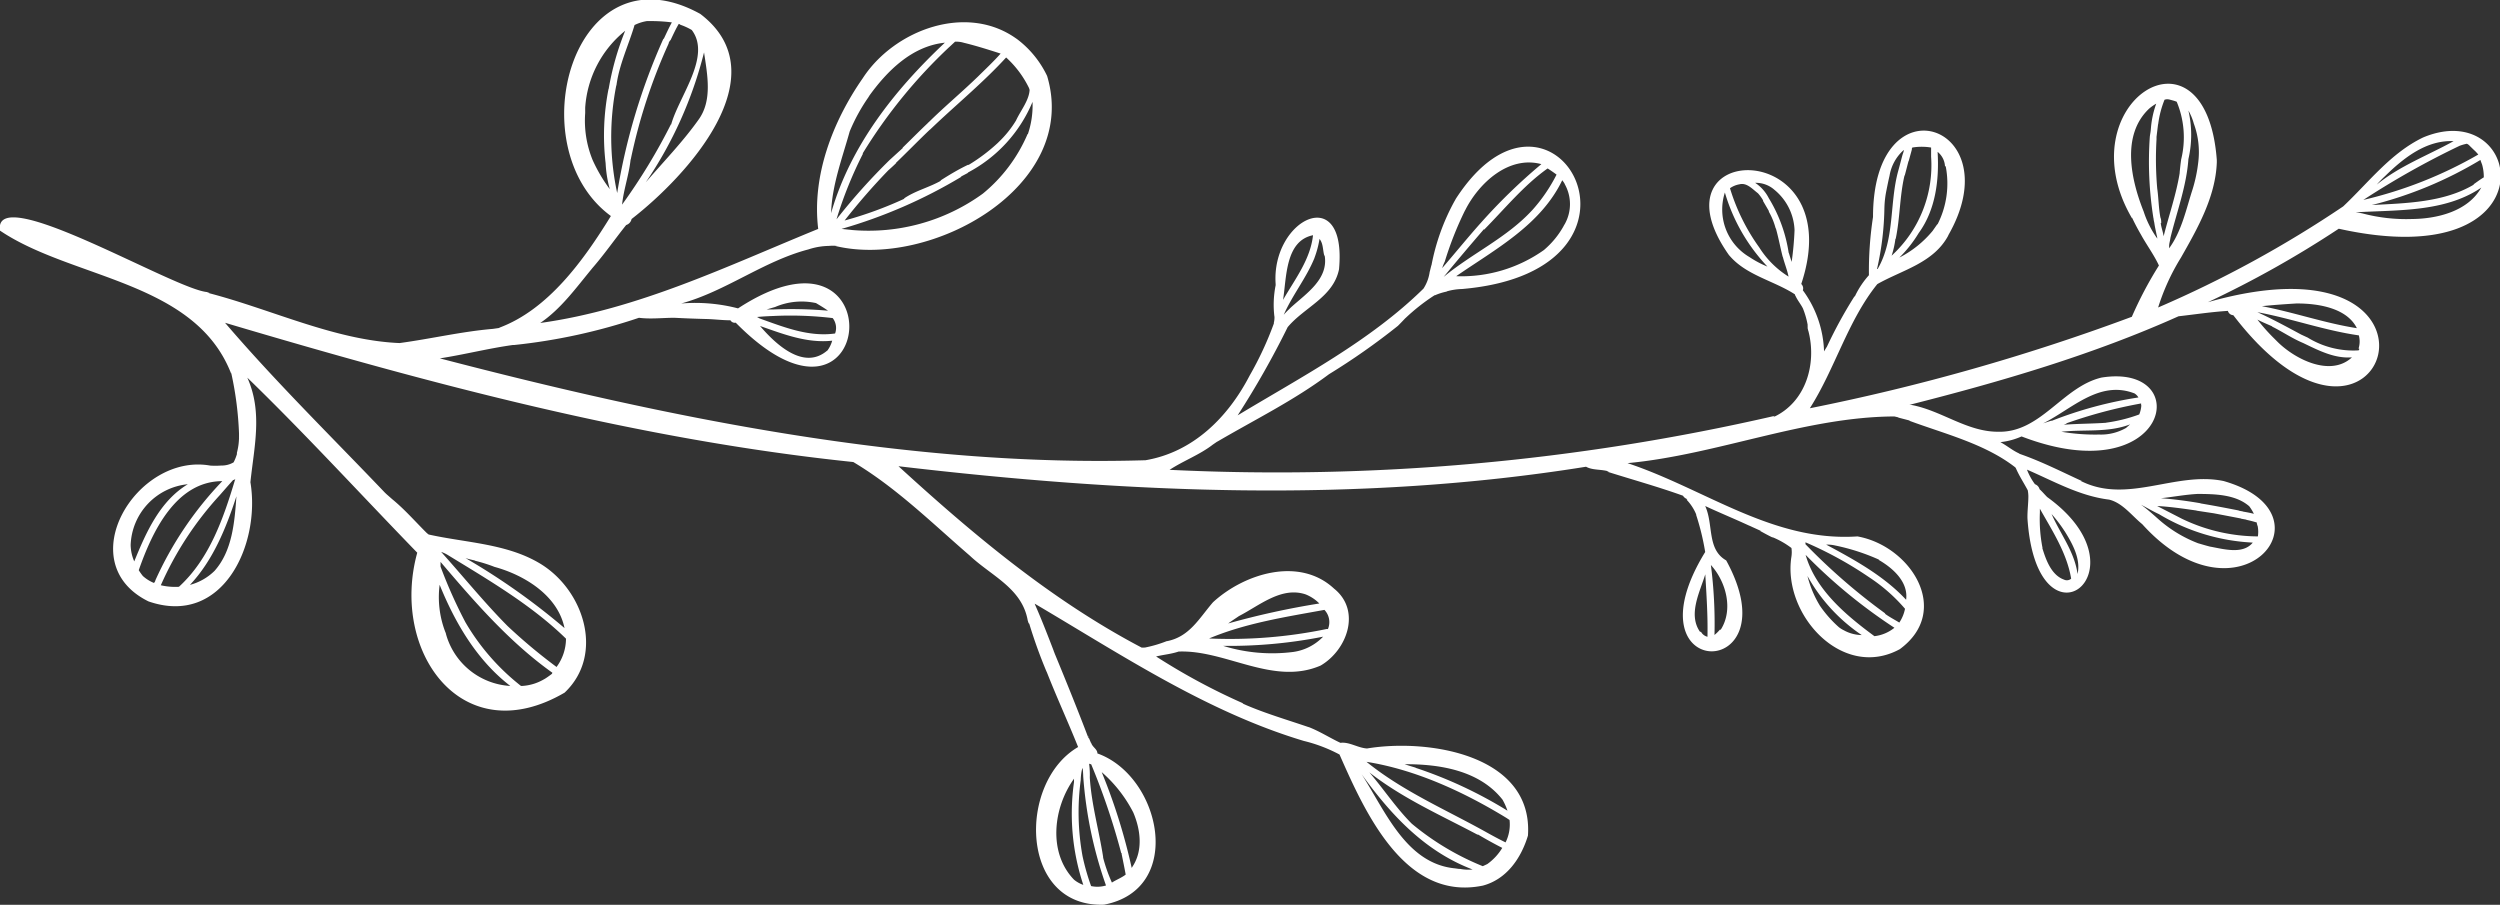 <svg xmlns="http://www.w3.org/2000/svg" viewBox="0 0 250.09 90.51"><rect x="0" y="0" width="250.09" height="90.51" fill="#333333" stroke="none"/><defs><style>.cls-1{fill:#fff;}</style></defs><title>divider2</title><g id="Layer_2" data-name="Layer 2"><g id="Layer_1-2" data-name="Layer 1"><path class="cls-1" d="M20.86,29.3l-.08,0Z" transform="translate(0 0)"/><path class="cls-1" d="M225.88,34.38a.27.27,0,0,1-.08-.07Z" transform="translate(0 0)"/><path class="cls-1" d="M208.08,47.85h0Z" transform="translate(0 0)"/><polygon class="cls-1" points="225.83 52.65 225.83 52.65 225.83 52.66 225.83 52.65"/><path class="cls-1" d="M199.79,43h0Z" transform="translate(0 0)"/><path class="cls-1" d="M179.21,55.47Z" transform="translate(0 0)"/><polygon class="cls-1" points="155.71 17.48 155.71 17.48 155.71 17.48 155.71 17.48"/><path class="cls-1" d="M155.71,17.47h0Z" transform="translate(0 0)"/><polygon class="cls-1" points="154.42 25.02 154.43 25.01 154.42 25.02 154.42 25.02"/><path class="cls-1" d="M41.31,59.85v0Z" transform="translate(0 0)"/><path class="cls-1" d="M59.41,26.51l-.08.09Z" transform="translate(0 0)"/><path class="cls-1" d="M236.82,17.77a.12.12,0,0,0,.05-.05A.12.12,0,0,1,236.82,17.77Z" transform="translate(0 0)"/><path class="cls-1" d="M248.56,14.07l.06,0Z" transform="translate(0 0)"/><path class="cls-1" d="M234.08,22.66h0Z" transform="translate(0 0)"/><path class="cls-1" d="M247.46,15l0,0,.08.08Z" transform="translate(0 0)"/><path class="cls-1" d="M235,38.2l-.25.07Z" transform="translate(0 0)"/><path class="cls-1" d="M237.82,35.35a.29.29,0,0,0,0,.09A.29.29,0,0,1,237.82,35.35Z" transform="translate(0 0)"/><path class="cls-1" d="M232.87,29.16h0l.13,0Z" transform="translate(0 0)"/><path class="cls-1" d="M229.73,30.35h0Z" transform="translate(0 0)"/><path class="cls-1" d="M232.78,29.14h0Z" transform="translate(0 0)"/><path class="cls-1" d="M232.7,29.12l.2,0Z" transform="translate(0 0)"/><path class="cls-1" d="M215.64,26.12l-.08-.15Z" transform="translate(0 0)"/><path class="cls-1" d="M221.67,16v0h0c0-.05,0-.1,0-.14V16h0Z" transform="translate(0 0)"/><path class="cls-1" d="M221.67,16.2v0Z" transform="translate(0 0)"/><path class="cls-1" d="M218.65,24.72l0,0Z" transform="translate(0 0)"/><path class="cls-1" d="M191.06,40.31h0Z" transform="translate(0 0)"/><path class="cls-1" d="M210.12,44.82h0Z" transform="translate(0 0)"/><path class="cls-1" d="M201.58,46.54l0,.05h0Z" transform="translate(0 0)"/><path class="cls-1" d="M175.15,51.56h0Z" transform="translate(0 0)"/><path class="cls-1" d="M176.19,53h0Z" transform="translate(0 0)"/><path class="cls-1" d="M175.38,52.66l-.06,0Z" transform="translate(0 0)"/><path class="cls-1" d="M168.73,50h0Z" transform="translate(0 0)"/><path class="cls-1" d="M168.7,49.92h0l.08.05Z" transform="translate(0 0)"/><path class="cls-1" d="M168.75,50h0Z" transform="translate(0 0)"/><path class="cls-1" d="M168.77,50l0,0Z" transform="translate(0 0)"/><path class="cls-1" d="M168.46,60.64l0-.17Z" transform="translate(0 0)"/><path class="cls-1" d="M173.78,63.3l0,.07Z" transform="translate(0 0)"/><path class="cls-1" d="M169.69,51.41v0Z" transform="translate(0 0)"/><polygon class="cls-1" points="168.69 49.91 168.69 49.91 168.69 49.92 168.7 49.92 168.69 49.91"/><path class="cls-1" d="M191.23,26.76l-.17.08Z" transform="translate(0 0)"/><polygon class="cls-1" points="193.74 22.47 193.74 22.47 193.74 22.47 193.74 22.47"/><path class="cls-1" d="M180.74,32.35v0Z" transform="translate(0 0)"/><path class="cls-1" d="M172.89,25.41Z" transform="translate(0 0)"/><path class="cls-1" d="M179.49,29.37a.3.3,0,0,1,0,.08A.3.3,0,0,0,179.49,29.37Z" transform="translate(0 0)"/><path class="cls-1" d="M180.22,20.49a.71.71,0,0,0,.08.15Z" transform="translate(0 0)"/><path class="cls-1" d="M180.77,32.5a.44.44,0,0,0,0,.1Z" transform="translate(0 0)"/><path class="cls-1" d="M145.54,20l0,0h0Z" transform="translate(0 0)"/><path class="cls-1" d="M143.41,29.62l0,0Z" transform="translate(0 0)"/><path class="cls-1" d="M133,37.44l0,0,.07,0Z" transform="translate(0 0)"/><path class="cls-1" d="M125.9,41.93l-.09,0Z" transform="translate(0 0)"/><path class="cls-1" d="M128.6,31.23l.1-.11Z" transform="translate(0 0)"/><path class="cls-1" d="M132.44,25.46a0,0,0,0,1,0,0Z" transform="translate(0 0)"/><path class="cls-1" d="M127.29,32.32a0,0,0,0,1,0,0Z" transform="translate(0 0)"/><path class="cls-1" d="M133.64,23.64v0Z" transform="translate(0 0)"/><path class="cls-1" d="M129.17,30.66h0Z" transform="translate(0 0)"/><path class="cls-1" d="M129.1,30.73a.23.23,0,0,1,.07-.07A.23.23,0,0,0,129.1,30.73Z" transform="translate(0 0)"/><path class="cls-1" d="M132.47,25.6h0Z" transform="translate(0 0)"/><path class="cls-1" d="M132.45,25.53s0,0,0-.07Z" transform="translate(0 0)"/><path class="cls-1" d="M39.72,34.37h0Z" transform="translate(0 0)"/><path class="cls-1" d="M104.58,7.58h0l0,0Z" transform="translate(0 0)"/><path class="cls-1" d="M39.92,34.35l-.16,0Z" transform="translate(0 0)"/><path class="cls-1" d="M102.94,8.84h0l0,.05Z" transform="translate(0 0)"/><path class="cls-1" d="M40,34.34l.15,0Z" transform="translate(0 0)"/><path class="cls-1" d="M104.55,7.5l.06.13Z" transform="translate(0 0)"/><path class="cls-1" d="M104.57,7.56v0Z" transform="translate(0 0)"/><path class="cls-1" d="M95,2.34h0Z" transform="translate(0 0)"/><path class="cls-1" d="M86.28,7.7l.14-.19Z" transform="translate(0 0)"/><path class="cls-1" d="M51.3,34.51h0Z" transform="translate(0 0)"/><path class="cls-1" d="M56.82,7.13l-.06.18Z" transform="translate(0 0)"/><path class="cls-1" d="M56.76,7.31s0,.08,0,.12Z" transform="translate(0 0)"/><path class="cls-1" d="M56.71,7.45v0Z" transform="translate(0 0)"/><path class="cls-1" d="M63.82,21.49l-.1.05Z" transform="translate(0 0)"/><path class="cls-1" d="M67.94,2.41h0Z" transform="translate(0 0)"/><path class="cls-1" d="M72.56,10.22a0,0,0,0,0,0,0Z" transform="translate(0 0)"/><path class="cls-1" d="M73.36,30.76l.13,0Z" transform="translate(0 0)"/><path class="cls-1" d="M40.34,50.88l.1.08Z" transform="translate(0 0)"/><path class="cls-1" d="M38.69,49.41l0,0Z" transform="translate(0 0)"/><path class="cls-1" d="M52.23,68.65h0Z" transform="translate(0 0)"/><path class="cls-1" d="M23.13,37.34s0,0,0,.07S23.14,37.36,23.13,37.34Z" transform="translate(0 0)"/><path class="cls-1" d="M131.29,72.93l.13.06Z" transform="translate(0 0)"/><path class="cls-1" d="M99.84,57.91l-.15-.12Z" transform="translate(0 0)"/><path class="cls-1" d="M148.35,88.59c2.38-.64,3.82-2.75,4.5-5v0c.55-8.1-10-9.74-16.13-8.71l.18,0c-1,0-1.87-.69-2.81-.57-1.09-.51-2.11-1.18-3.26-1.61l.14.06c-2.15-.74-4.34-1.37-6.44-2.28l.15.06-.4-.17.1,0a63.26,63.26,0,0,1-8.73-4.7c.75-.18,1.51-.24,2.25-.49,4.72-.19,9.47,3.45,14.21,1.4,2.67-1.56,4.08-5.51,1.34-7.7-3.49-3.24-9-1.49-12.11,1.37-1.4,1.62-2.35,3.47-4.65,3.9l.14-.06a12.42,12.42,0,0,1-2.3.69h0l-.13,0h.07a2.43,2.43,0,0,1-.27,0c-9-4.73-16.83-11.29-24.32-18.14,22.86,2.69,45.92,3.72,68.78.05.69.38,1.57.23,2.32.49l-.22,0c2.53.8,5.1,1.51,7.6,2.41a.78.78,0,0,0,.31.29h0l.12.06-.09,0,0,0h0l.1.08-.05,0a4.75,4.75,0,0,1,.93,1.44v0s0,.07,0,.11l0-.05a24.64,24.64,0,0,1,.9,3.7c-8.06,13.13,8.81,13.08,2.1.84-1.95-1.11-1.25-3.59-2.1-5.44,1.48.69,3,1.31,4.48,2l-.11-.06.32.15h0l0,0h0l.88.4-.08,0,.11.06,0,0c.36.2.73.4,1.1.58h0l.06,0h0a8.46,8.46,0,0,1,1.87,1.07,3,3,0,0,1,0,.85v0c-.93,5.76,5.07,12.42,10.84,9.27,5.24-3.85,1.08-10.33-4.24-11.28-8.48.57-15.21-4.74-23-7.33,9-.84,17.8-4.66,26.78-4.67l-.08,0,.43.1-.09,0,1.23.32-.11,0c3.59,1.33,7.62,2.32,10.64,4.68,0,0,0,0,0,0l.06.1h0c.33.76.8,1.47,1.18,2.19v0a3.8,3.8,0,0,1,.06.58v0c0,.75-.11,1.5-.09,2.25h0c.93,13.92,12.33,5.28,1.94-2.18l.09.08c-.28-.27-.53-.58-.82-.84a.72.72,0,0,0-.46-.5,6.09,6.09,0,0,1-.8-1.46c2.69,1.16,5.26,2.64,8.22,3h0c1.38.34,2.3,1.66,3.39,2.52l-.12-.11c9.65,10.77,19.62-1,8.18-4.27-4.8-1-9.61,2.34-14.27,0l.09,0-.13-.06h0c-2-.92-4-1.94-6.16-2.68l.06,0c-.69-.3-1.26-.8-1.92-1.15a7,7,0,0,0,2.12-.57c14.76,5.67,17.45-7.39,8-5.89-3.9.92-6.09,5.55-10.37,5.42h0c-3.12,0-5.66-2.14-8.7-2.69h0l-.15,0,.07,0-.07,0c9.16-2.32,18.31-5,26.92-8.86,1.6-.18,3.31-.44,4.94-.54a.58.58,0,0,0,.54.43c15.2,19.86,24.3-8.94-2.54-1.3a103.67,103.67,0,0,0,13.09-7.35c21.53,4.79,18.62-13.39,8.44-9.13-3.25,1.56-5.45,4.5-8,6.9a113.26,113.26,0,0,1-18.51,10.11,22,22,0,0,1,2.29-5h0c1.66-2.92,3.45-6.06,3.58-9.5V16c-1.1-14.67-15.19-5.62-8.48,5.84l0-.07c.28.6.58,1.16.91,1.73v0c.55,1,1.29,2,1.78,3.06l-.06.1.06-.1h0a38.66,38.66,0,0,0-2.71,5.13,210.44,210.44,0,0,1-32.21,9.15c2.52-3.95,3.8-8.77,6.75-12.42,2.52-1.43,5.65-2.11,7.12-4.9a.86.86,0,0,0-.07.1c6.47-11.13-7.58-16-7.48-1.76,0-.05,0-.11,0-.16a35.65,35.65,0,0,0-.41,5.83,8.81,8.81,0,0,0-1.35,2,.47.47,0,0,0,.07-.12l-.15.27a.21.21,0,0,1,0-.06,45.17,45.17,0,0,0-2.77,5.06l0,0c-.1.15-.19.31-.29.47a10.87,10.87,0,0,0-2.12-6.11.6.6,0,0,0-.16-.63c4.94-14.83-15.44-14.51-7.23-2.89l0,0,.1.11-.07-.08c1.69,2,4.45,2.52,6.57,3.9l0,.06h0l.06.1,0,0c.2.44.52.81.74,1.25v0a8.44,8.44,0,0,1,.47,1.63v0l0,.13a.14.14,0,0,1,0-.06s0,.06,0,.1h0s0,.08,0,.13v0c0,.11.05.22.07.34l0-.14,0,.19v-.08c.87,3.31-.26,7.16-3.52,8.64h0l.1-.09,0,0,.06-.05A221.93,221.93,0,0,1,117,47c1.39-.91,3-1.5,4.31-2.51l-.09.06.61-.42-.09.07c3.77-2.21,7.68-4.13,11.2-6.76h0a68,68,0,0,0,6.91-4.85l-.07.07q.44-.44.84-.87l-.06.07a19.77,19.77,0,0,1,2.88-2.28h0l.08-.05h0l.05,0h0a5.56,5.56,0,0,1,1.2-.37l-.09,0a6.14,6.14,0,0,1,1.7-.25.33.33,0,0,1-.1,0c21.37-1.86,9.1-24.13-.66-9h0a1.28,1.28,0,0,1-.11.2v0a21.61,21.61,0,0,0-2.31,6.43l0-.05,0,.11s0-.07,0-.1c-.06.23-.12.46-.17.69l0-.13c0,.06,0,.13,0,.19l0-.13a4.12,4.12,0,0,1-.69,1.84l.06-.09c-5.33,5.24-12.21,8.83-18.59,12.68a87.1,87.1,0,0,0,5-8.82c1.67-2,4.57-3,5.14-5.79.82-8.82-6.8-5-6.34,1.48v0s0,.08,0,.12v0a9.86,9.86,0,0,0-.12,3.16s0-.07,0-.1a2.31,2.31,0,0,1-.06.69h0a.31.31,0,0,1,0,.08.09.09,0,0,0,0,0,33.61,33.61,0,0,1-2.42,5.2h0c-2.16,4.17-5.65,7.66-10.42,8.47h0C91,46.76,66.81,41.8,44,35.85c2.45-.38,4.86-1,7.32-1.34h0l.24,0h-.1a57.76,57.76,0,0,0,12.46-2.72c1.16.15,2.36,0,3.54,0h0q1.55.08,3.09.12h-.12c.88,0,1.76.13,2.64.13a.5.5,0,0,0,.53.24c14.1,14.32,16.08-11.8.23-1.43a16.93,16.93,0,0,0-5.68-.49c4.47-1.23,8.22-4.23,12.72-5.41l0,0a6.82,6.82,0,0,1,2.21-.35l-.18,0a4.71,4.71,0,0,1,.84,0l-.2,0c9.56,2.33,24.51-5.94,21.21-17h0v0h0a10,10,0,0,0-3.16-3.8l.21.16c-5-3.72-12.33-1-15.49,3.86l0,0c-3,4.31-5.11,9.76-4.46,15.08-9.07,3.7-18,8.05-27.81,9.41,2.06-1.39,3.56-3.48,5.13-5.38v0l.07-.09h0c1.21-1.39,2.25-2.89,3.4-4.33a.79.79,0,0,0,.54-.6c5.53-4.29,14.88-14.44,6.87-20.52l0,0c-12.7-7-18.31,13.35-8.94,20.22-2.71,4.4-6.26,9.37-11.21,11.19h.1l-.7.1h0c-3.15.27-6.22,1-9.34,1.42H40c-6.46-.26-12.83-3.37-19.12-5l.11,0-.28-.1.09,0C17.69,29.12-.75,18,0,23.07c7.17,4.85,19.47,5,23.11,14.27a.64.64,0,0,0,0-.07l.05.17v0h0v0a33.76,33.76,0,0,1,.75,5.92h0c0,.19,0,.38,0,.58a1.34,1.34,0,0,1,0-.2,6.23,6.23,0,0,1-.21,1.55h0l0,.14v0a4.85,4.85,0,0,1-.33.82,2.33,2.33,0,0,1-1.23.32h0a7.88,7.88,0,0,1-1.19,0H21c-7.35-1.27-14,9.72-6.15,13.59,7.42,2.58,11.24-5.68,10.2-11.92.36-3.51,1.25-7-.31-10.46,5.84,5.66,11.35,11.69,17,17.51h0l-.14-.12.14.12c-2.72,9.86,4.46,20,14.74,14,4.07-3.85,1.88-10.42-2.6-13-3.3-1.92-7.32-2-11-2.82l-.1-.08.09.08h0l-.27-.23.13.1-.11-.09,0,0c-1.11-1.11-2.15-2.3-3.37-3.3l0,0-.66-.58.08.07-.16-.15,0,0c-5.37-5.63-10.92-11.07-16-17C43.18,38.43,64,44,85.36,46.22c4.31,2.57,7.87,6.1,11.65,9.36,2.19,2.06,5.23,3.26,5.8,6.49l-.06-.15.15.38-.06-.16c0,.1.07.19.11.28l0-.07a48.85,48.85,0,0,0,1.81,5,1.07,1.07,0,0,1-.07-.19c1,2.56,2.13,5,3.16,7.57-6.08,3.53-5.87,16.08,2.59,15.77,8.13-1.54,5.7-12.87-.66-15.13,0-.45-.55-.65-.63-1.1l0,.08c-.08-.2-.17-.39-.24-.58a1.12,1.12,0,0,0,0,.13c-1.08-2.84-2.2-5.61-3.36-8.42,0,.07.05.13.07.19-.08-.2-.15-.41-.24-.61a1.42,1.42,0,0,1,.08.18c-.61-1.58-1.21-3.15-1.9-4.71v0a1.21,1.21,0,0,1-.05-.14c8.66,5.1,17.21,10.82,26.92,13.73h0A15.2,15.2,0,0,1,134,75.48h0C136.56,81.29,140.56,90.21,148.35,88.59Zm97.69-74a4.68,4.68,0,0,1,.73-.21.76.76,0,0,1,.28.2l0,0,.11.11,0,0,.16.15-.13-.12.28.27,0,0,.13.12,0,0c.11.11.22.23.32.35A42.25,42.25,0,0,1,236.42,20,83.26,83.26,0,0,1,246,14.61Zm2.23,1.77a4.61,4.61,0,0,1,.2,1.38c-.25.15-.49.32-.73.49h0l-.31.22.07,0c-3,1.8-6.8,1.88-10.23,2.06A39.63,39.63,0,0,0,248.13,16c.06.19.14.37.2.56Zm-11.9,5a5.56,5.56,0,0,0-.73-.12c4.16-.25,8.86,0,12.47-2.4h0l.11-.08c-1.35,2.41-4.48,3.15-7.06,3.15h.1A17.1,17.1,0,0,1,236.37,21.36Zm2.24-3.76c1.84-1.8,4.12-3.61,6.84-3.48-2.58,1.43-5.39,2.47-7.69,4.35A11.63,11.63,0,0,1,238.61,17.6ZM175,25.71a5.52,5.52,0,0,1-2.45-6.45,18.17,18.17,0,0,0,4.26,7.41A10.11,10.11,0,0,1,175,25.71ZM177.52,19a5.47,5.47,0,0,1,2,4.05V23a31.18,31.18,0,0,1-.29,3.2c-.1-.31-.2-.62-.29-.93l0,.08a14.61,14.61,0,0,0-2-5.53h0a4,4,0,0,0-1.36-1.53A2.8,2.8,0,0,1,177.52,19ZM176,24.77a20.22,20.22,0,0,1-2.94-5.94,2.3,2.3,0,0,1,.94-.39h0c.73-.2,1.31.48,1.84.88h0l.06.06,0,0a4.39,4.39,0,0,1,.47.66h0l0,.07h0l.58,1h0l0,.07v0a6.89,6.89,0,0,1,.69,1.71s0-.07,0-.09c.28,1,.45,1.95.7,2.92v-.05c.17.67.44,1.32.58,2A9.22,9.22,0,0,1,176,24.77Zm-2.94-5.94h0v0Zm-1,44.15a4,4,0,0,1-.55.54,45.94,45.94,0,0,0-.36-7C172.68,58.2,173.42,61,172.13,63Zm-2,.22c-1.22-1.74,0-4,.53-5.75.12,2.06.26,4.11.22,6.18v.07A1,1,0,0,1,170.16,63.2Zm1.51-8,0,0Zm0,0ZM187,57.76a17,17,0,0,1,3.57,3.14,3.81,3.81,0,0,1-.57,1.38c-.49-.3-1-.56-1.46-.9l.07,0a60.71,60.71,0,0,1-8-6.94,1.23,1.23,0,0,0,0-.19A37.68,37.68,0,0,1,187,57.76Zm-2.49,5.32a2.88,2.88,0,0,1-.56-.34l.15.13A11.7,11.7,0,0,1,182,60.51l.05.07a10.57,10.57,0,0,1-1.08-2.4h0c-.06-.18-.11-.37-.16-.56a17.18,17.18,0,0,0,5.43,5.91A3.84,3.84,0,0,1,184.5,63.08Zm-3.87-7.56a53,53,0,0,0,8.87,7.28,3.88,3.88,0,0,1-2,.84C184.66,61.54,181.63,59,180.63,55.52Zm9.66,2.57-.08-.11Zm-6.66-3.51A21,21,0,0,1,188,56a.19.19,0,0,1-.08,0c1.43.82,3,2.21,2.76,4-2.23-2.4-5.17-4-8-5.52A3.67,3.67,0,0,1,183.63,54.58Zm29.88-15.23a1.21,1.21,0,0,1,.4.41,40.21,40.21,0,0,0-8.65,2.33h0l-.09,0h0l-.79.26C207.26,40.92,210,38,213.51,39.35Zm.69,1.21a2.88,2.88,0,0,1-.21.9,15.58,15.58,0,0,1-3.36.83h.09c-1.42.1-2.85.09-4.28.2l.33-.13-.1,0a47.76,47.76,0,0,1,7.51-2C214.18,40.46,214.2,40.51,214.2,40.56Zm-1.53,2.25a5.06,5.06,0,0,1-2.7.66H210a20.1,20.1,0,0,1-3.79-.28c2.29-.25,4.69.11,6.88-.74Zm-6.14,10.33v0Zm0,0c.78,1.25,1.63,2.77,1.29,4.28-.3-2.22-1.72-4-2.6-6A14.1,14.1,0,0,1,206.51,53.1Zm-2.21,1.7a14.94,14.94,0,0,1-.27-3.53v.08c0-.07,0-.15,0-.23a.34.34,0,0,1,0,.09c0-.12,0-.24,0-.36,1.25,2.22,2.71,4.45,3.13,7a.66.66,0,0,1-.72.09h0C205.21,57.53,204.66,56,204.3,54.8Zm17.14-3.49h0l2.76.53-.09,0,.61.11-.09,0a11.09,11.09,0,0,1,1.1.28c0,.16.08.31.11.46a.13.13,0,0,1,0-.06l0,.16a.29.29,0,0,1,0-.09,3.15,3.15,0,0,1,0,.92,17.7,17.7,0,0,1-7.59-1.76h0l-2.49-1.28c1.33.07,2.66.27,4,.46h-.09Zm-1.57,3a13,13,0,0,1-4-2.43h0c-.55-.49-1.12-1-1.72-1.43.6.31,1.18.66,1.79.94h0l0,0h0a20.16,20.16,0,0,0,9.39,2.85c-1,1.22-2.92.64-4.28.4h0C220.71,54.59,220.29,54.46,219.87,54.34Zm5.11-3.7a4.87,4.87,0,0,1,.46.75,11.7,11.7,0,0,0-1.15-.23l.09,0-.48-.09.09,0c-1.31-.26-2.62-.51-3.94-.73h.09c-1.32-.23-2.66-.41-4-.51,1.24-.13,2.46-.37,3.7-.43h-.24l.39,0h-.18C221.55,49.42,223.63,49.45,225,50.64Zm-1-20.23Zm5.64-.06h.17c2.06,0,4.95.44,5.95,2.47-3.21-.5-6.3-1.59-9.5-2.2,1.14-.12,2.3-.2,3.44-.27Zm6.36,4.52c0,.05,0,.11-.07.17a8.73,8.73,0,0,1-5.09-1.28h0l-.65-.3h0c-1.45-.78-2.88-1.56-4.38-2.24,3.41.63,6.71,1.83,10.15,2.32A2.37,2.37,0,0,1,235.94,34.87Zm-8.49-1,0,0a19.32,19.32,0,0,1-1.7-1.91c.49.26,1,.46,1.51.69l-.06,0c1.06.52,2,1.18,3.12,1.65h0c1.55.74,3.12,1.57,4.89,1.44-2.16,2-5.73.17-7.49-1.6l0,0ZM216.2,22.32c0-.19,0-.37-.08-.56a0,0,0,0,1,0,0c-.19-1-.18-1.95-.32-2.91v0a33.68,33.68,0,0,1-.07-4.92v0c0-.08,0-.16,0-.24h0l.16-1.31v.09a9.81,9.81,0,0,1,.64-2.49.8.8,0,0,1,.55,0l-.18-.06c.28.09.57.14.85.26a9.25,9.25,0,0,1,.44,5.79V16c-.06.4-.1.8-.14,1.2h0a.28.28,0,0,0,0,.09v0c-.35,2.17-1.08,4.24-1.61,6.35-.06-.45-.24-.88-.29-1.33A.25.25,0,0,1,216.2,22.32ZM216.93,10Zm2.54,2.39a8.26,8.26,0,0,1,.43,3.88h0a14.93,14.93,0,0,1-.6,2.79l.07-.22c-.66,2-1.1,4.26-2.38,6v-.19a.13.13,0,0,1,0,.06s0-.06,0-.09v0c0-.27.1-.54.13-.82v0c.64-2.62,1.61-5.18,1.8-7.89v0a10.74,10.74,0,0,0,0-4.85A5.57,5.57,0,0,1,219.47,12.4ZM215,10.86a4.65,4.65,0,0,1,.7-.49,9.49,9.49,0,0,0-.54,2.59v-.09c0,.26-.07.53-.1.8v0a35.93,35.93,0,0,0,.37,8.22.24.24,0,0,1,0-.09c0,.17.05.34.08.5h0c.06.44.17.87.25,1.31,0,0,0-.06,0-.09l.05.35a9.87,9.87,0,0,1-1.36-2.69l.05.12C213.18,18.05,212.16,13.53,215,10.86ZM214,23.31l0,.06Zm-24.36.58c.44-2.11.39-4.29.89-6.38l0,.09c.14-.5.26-1,.4-1.52a.14.14,0,0,0,0,.06l.32-1.16v0a.29.29,0,0,0,0-.09v0a.69.69,0,0,1,.05-.13,5.66,5.66,0,0,1,1.88,0c0,.28,0,.56,0,.84v0s0,0,0,0v.07h0a12.25,12.25,0,0,1-3.89,9.85l0,0,0,0h0l-.06.06A9,9,0,0,0,189.61,23.89Zm5-7.26a9,9,0,0,1-.83,5.84l0-.06-.1.15.06-.09-.44.63,0,0A10.56,10.56,0,0,1,190,25.77a12.44,12.44,0,0,0,1.94-2.46h0C193.63,21,194,18,193.83,15.19A2,2,0,0,1,194.57,16.63ZM188.7,19.1c.1-.5.2-1,.32-1.51v0A4.39,4.39,0,0,1,190.45,15c0,.16-.08.33-.13.49v0c-.15.54-.28,1.08-.43,1.61h0c-.89,3.21-.32,6.84-2.06,9.81l-.06,0a29.31,29.31,0,0,0,.74-6.24.41.41,0,0,0,0,.11A9.7,9.7,0,0,1,188.7,19.1Zm-42.23,2.13,0,0Zm-1.94,4.94a34.06,34.06,0,0,1,2-5.07l0,0,.12-.22-.09.17c1.38-2.75,4.37-5.51,7.63-4.63a57.27,57.27,0,0,0-6.12,5.95l.06-.07c-1.32,1.48-2.55,3-3.86,4.52A4.48,4.48,0,0,1,144.53,26.17Zm12-7.75a4.08,4.08,0,0,1,0,4h0a1.71,1.71,0,0,0-.13.23l.06-.11a8.62,8.62,0,0,1-2,2.46l.09-.06-.1.07h0a14.28,14.28,0,0,1-8.78,2.62c3.93-2.71,8.45-5.11,10.61-9.6A2.55,2.55,0,0,1,156.54,18.42ZM148.44,23c2.07-2.09,4-4.47,6.38-6.15q.45.29.87.6l-.06-.05.08.07h0l0,0a16.3,16.3,0,0,1-2.49,3.62l.06-.07c-2.53,2.76-6,4.31-8.86,6.68h0c1.33-1.62,2.69-3.22,4.05-4.8Zm-16.95,2.81A9.84,9.84,0,0,0,132,23.9c.4.5.31,1.16.5,1.74l0-.16c.46,2.42-1.82,3.87-3.37,5.28l0,0-.45.44.11-.1a4.59,4.59,0,0,0-.37.39C129.29,29.51,130.68,27.81,131.49,25.82Zm-.14-2.29c-.26,2.44-1.81,4.41-3,6.48C128.71,27.78,128.56,24.09,131.35,23.53ZM23.22,46.3h0Zm0,0h0ZM21.46,57.11A5.54,5.54,0,0,1,19,58.51c2.31-2.45,3.62-5.69,4.65-8.86C23.47,52.22,23.24,55.11,21.46,57.11Zm-7.17.51a6,6,0,0,1-.41-.58c1.33-3.8,3.69-8.89,8.36-8.91a35.24,35.24,0,0,0-6.7,9.93h0c0,.09-.08.17-.13.26A3.81,3.81,0,0,1,14.29,57.62Zm-1.22-3.11a6.34,6.34,0,0,1,5.72-6.07c-2.79,1.68-4.18,4.82-5.36,7.72A4.22,4.22,0,0,1,13.07,54.51ZM22,48.44l0,0Zm-5.91,10.1a33.06,33.06,0,0,1,5.89-9l0,0c.45-.51.87-1,1.34-1.52a.29.29,0,0,0,.22-.12c-1.16,3.88-2.57,8-5.64,10.8A6.35,6.35,0,0,1,16.06,58.54Zm7.26-12.39a.21.21,0,0,1,0-.06l0,.06ZM49.47,56.71c3,.82,6.34,2.87,7,6.12a67.54,67.54,0,0,0-9.9-7,9.26,9.26,0,0,0,1,.25l-.12,0A14.93,14.93,0,0,1,49.47,56.71Zm6.19,10,0,0a54.58,54.58,0,0,1-4.89-4.09l0,0c-2.34-2.36-4.42-4.94-6.64-7.41a3.26,3.26,0,0,1,.68.32h0c4.1,2.51,8.37,5,11.81,8.36A4.79,4.79,0,0,1,55.66,66.74Zm-11-3.21a9.69,9.69,0,0,1-.68-5c1.56,3.84,3.74,7.56,7.07,10.12a7.1,7.1,0,0,1-6.48-5.36Zm10.55,3.91a9.91,9.91,0,0,1-.85.59l.21-.14a4.88,4.88,0,0,1-2.35.76h0a.33.33,0,0,0-.1,0,22.49,22.49,0,0,1-5.49-6.25h0a.22.22,0,0,0-.05-.08l0,0a48.16,48.16,0,0,1-2.51-5.61c0-.15,0-.31,0-.47,3.41,4,6.86,8,11.19,11.09ZM85,13.15A18,18,0,0,1,87,9.55l-.14.17c1.84-2.59,4.35-5.11,7.66-5.45C89.49,9,85.06,14.6,83.14,21.32,83.22,18.54,84.26,15.81,85,13.15Zm4.62,3.15c1.15-1.1,2.26-2.25,3.42-3.35L93,13l.56-.53v0c2.37-2.23,4.88-4.31,7.09-6.72a10.07,10.07,0,0,1,2.29,3.06v0L103,9,103,8.89c0,1.09-.9,2.16-1.36,3.16l.05-.08a10.5,10.5,0,0,1-1.85,2.3l.07-.06a17.83,17.83,0,0,1-3,2.28h0l-.08,0h0c-1,.48-1.86,1-2.77,1.58l.08,0c-1.2.69-2.57,1-3.73,1.8l.08,0a38.19,38.19,0,0,1-6,2.19,64.3,64.3,0,0,1,4.35-5h0C89.13,16.8,89.4,16.56,89.66,16.3Zm13.31-7v0Zm-.14,4.12a15.62,15.62,0,0,1-4.53,6l.06-.05a19.47,19.47,0,0,1-13.2,3.63h.06l-1-.1a50.22,50.22,0,0,0,12-5.22l-.08,0,.76-.4-.07,0a14.12,14.12,0,0,0,6.5-7.09A8.94,8.94,0,0,1,102.83,13.4ZM96.42,4.28c1.24.3,2.46.69,3.68,1.08-.72.81-1.51,1.55-2.28,2.31h0c-1.64,1.59-3.4,3.05-5,4.64,0,0,0-.05.06-.06-.88.83-1.73,1.69-2.6,2.54l.05,0L89,16h0l0,0h0a61.12,61.12,0,0,0-5.32,5.94,40.15,40.15,0,0,1,2.63-6.53l0,0a.35.35,0,0,0,0-.08v0A51.32,51.32,0,0,1,95,4.67s0,0-.06.06l.6-.56A2.66,2.66,0,0,1,96.42,4.28ZM59.28,16a10.41,10.41,0,0,1-.74-4.69c0,.06,0,.13,0,.19,0-.27,0-.54,0-.81v.08a10.79,10.79,0,0,1,4-7.69,28,28,0,0,0-1.66,5.87s0-.06,0-.08a24.05,24.05,0,0,0-.3,7.43v-.06A11.86,11.86,0,0,0,61,18.92,15.42,15.42,0,0,1,59.28,16Zm1-10.44a.56.56,0,0,1-.05.08l.14-.22a1.3,1.3,0,0,1-.1.15Zm3.23-3.07a4.3,4.3,0,0,1,1.2-.38h-.07l.39,0H65a16.38,16.38,0,0,1,2.21.13c-.3.55-.56,1.12-.83,1.69l0-.09a61.89,61.89,0,0,0-4.64,15.47,26.6,26.6,0,0,1-.08-10.81s0,.06,0,.09c.27-2.12,1.22-4.06,1.82-6.09Zm1.54-.38.26,0ZM69.86,12c-1.58,2.22-3.49,4.18-5.26,6.24a40.67,40.67,0,0,0,5.83-13C70.76,7.48,71.29,10.06,69.86,12ZM69.2,3c2,2.63-1.3,6.66-2.07,9.49l0-.08a58.73,58.73,0,0,1-4.9,8.06c.16-1.54.7-3,.86-4.57,0,0,0,.06,0,.09a55.24,55.24,0,0,1,3.8-11.64v0c0-.12.11-.23.16-.35a.59.59,0,0,1,0,.08c.27-.57.53-1.14.85-1.69l.06,0-.06,0h0l.18.06-.1,0A6.33,6.33,0,0,1,69.2,3Zm8.34,27.71a6.71,6.71,0,0,1,4.09-.39h0c.4.24.81.48,1.2.76a42.66,42.66,0,0,0-5.54-.12h0l-.61,0Zm.85-.3h0Zm2.11-.27h0ZM76,31.86l-.27-.15c.54-.05,1.09-.08,1.64-.1h0a35.61,35.61,0,0,1,5.93.21,1.62,1.62,0,0,1,.24,1.54C80.93,33.73,78.43,32.73,76,31.86Zm1.51,2.32,0,0-.14-.14Zm5.23.9c-2.35,2-5.16-.66-6.71-2.47,2.32.81,4.71,1.75,7.22,1.47A3.05,3.05,0,0,1,82.76,35.08ZM63.06,21.93l.07-.07Zm83,65h0l-.11,0H146l-.43-.06h0c-4.91-.46-7-5.76-9.36-9.42,2.93,4.06,6.31,7.71,11.1,9.53A4.35,4.35,0,0,1,146,86.91Zm.12,0-.21,0A.76.76,0,0,1,146.16,86.93Zm-7-4.58h0l0,0Zm11.53-.52.3.2s0,0,0,0v0a4,4,0,0,1-.4,2.24c-.67-.33-1.32-.68-2-1.06h0c-4-2.23-8.28-4.06-11.91-7C141.65,77,146.47,79.24,150.71,81.83Zm-1.93,4.61-.45.21a26.78,26.78,0,0,1-7.1-4.25l0,0-.07-.07,0,0c-1.54-1.56-2.75-3.4-4.17-5.06,3.31,2.59,7.12,4.27,10.8,6.22l0,0,.08,0h0c.79.47,1.59.91,2.41,1.33A5.4,5.4,0,0,1,148.78,86.44ZM150.31,80a6.36,6.36,0,0,1,.49,1.1,43.48,43.48,0,0,0-9.22-4.3l.06,0c-.38-.11-.75-.22-1.12-.35C144,76.43,148,77.06,150.31,80ZM129.36,65.22a16.57,16.57,0,0,1-7-.61,48.28,48.28,0,0,0,10-.92A5.12,5.12,0,0,1,129.36,65.22Zm3.37-2.3a47.5,47.5,0,0,1-11.78.95l0,0c3.67-1.54,7.65-2.15,11.54-2.86a1.78,1.78,0,0,1,.35,1.92Zm-2.12-3.46a4,4,0,0,1,1.37.91,80.63,80.63,0,0,0-9.12,2c.35-.26.72-.49,1.08-.74h0C126,60.57,128.19,58.65,130.61,59.46ZM113.37,81.28c.75,1.76,1,3.9-.16,5.53l.15-.18-.15.19a58.39,58.39,0,0,0-3-9.58A13.55,13.55,0,0,1,113.37,81.28Zm-5.08,4.35a24.48,24.48,0,0,1-.18-7.59v.08a5.55,5.55,0,0,1,.11-1.07h0a1.55,1.55,0,0,1,.08-.23,7.54,7.54,0,0,1,.06.83v0h0a41.65,41.65,0,0,0,2.28,10.93,3,3,0,0,1-1.49.06A22.84,22.84,0,0,1,108.29,85.63Zm3.91-.31s0,.06,0,.09v0c.14.69.28,1.38.41,2.08-.41.32-.93.51-1.38.8a15.78,15.78,0,0,1-.88-2.5v0a.19.19,0,0,0,0-.08s0,0,0,0c-.41-2.64-1.16-5.23-1.33-7.91v-.06h0a8.54,8.54,0,0,0-.07-1.34l.21.06a69.23,69.23,0,0,1,3,8.87S112.2,85.34,112.2,85.32ZM107.44,88c-2.62-2.72-2.08-7.2,0-10.1,0,.11,0,.22,0,.33v0a22.6,22.6,0,0,0,.93,10.29A3,3,0,0,1,107.44,88Z" transform="translate(0 0)"/><path class="cls-1" d="M108.84,73.6c0,.06,0,.11.07.17Z" transform="translate(0 0)"/><path class="cls-1" d="M102.6,61.54l0-.1Z" transform="translate(0 0)"/><path class="cls-1" d="M103.45,83l0-.23Z" transform="translate(0 0)"/><path class="cls-1" d="M118.38,63.55l.15,0Z" transform="translate(0 0)"/><path class="cls-1" d="M114.52,64.85h0Z" transform="translate(0 0)"/><path class="cls-1" d="M205.22,42.11l0,0-.06,0Z" transform="translate(0 0)"/><path class="cls-1" d="M170.91,63.64h0a.07.07,0,0,0,0,0Z" transform="translate(0 0)"/><path class="cls-1" d="M147.88,83.57l0,0,0,0Z" transform="translate(0 0)"/><path class="cls-1" d="M141.22,82.39h0l0,0Z" transform="translate(0 0)"/><path class="cls-1" d="M112.21,85.38h0v0Z" transform="translate(0 0)"/><path class="cls-1" d="M110.36,85.76h0v0Z" transform="translate(0 0)"/><path class="cls-1" d="M109,77.8v0Z" transform="translate(0 0)"/><path class="cls-1" d="M108.35,77.68v0Z" transform="translate(0 0)"/><path class="cls-1" d="M46.62,62.39h0l0,0Z" transform="translate(0 0)"/><path class="cls-1" d="M96.89,16.49h0l0,0Z" transform="translate(0 0)"/><path class="cls-1" d="M90.52,15.46a.46.46,0,0,1-.07.07A.46.46,0,0,0,90.52,15.46Z" transform="translate(0 0)"/><path class="cls-1" d="M89,16v0Z" transform="translate(0 0)"/><path class="cls-1" d="M86.31,15.39v0l0,0Z" transform="translate(0 0)"/><path class="cls-1" d="M176.36,20.05l0,0,0,.06Z" transform="translate(0 0)"/><path class="cls-1" d="M175.84,19.34h0l0,0Z" transform="translate(0 0)"/><path class="cls-1" d="M177,21h0l0,0Z" transform="translate(0 0)"/><path class="cls-1" d="M191.18,15v0Z" transform="translate(0 0)"/><polygon class="cls-1" points="216.99 24.67 216.99 24.68 216.99 24.67 216.99 24.67"/><path class="cls-1" d="M218.09,17.18h0v0Z" transform="translate(0 0)"/><path class="cls-1" d="M215.08,13.72v0a.43.43,0,0,0,0,.05Z" transform="translate(0 0)"/></g></g></svg>